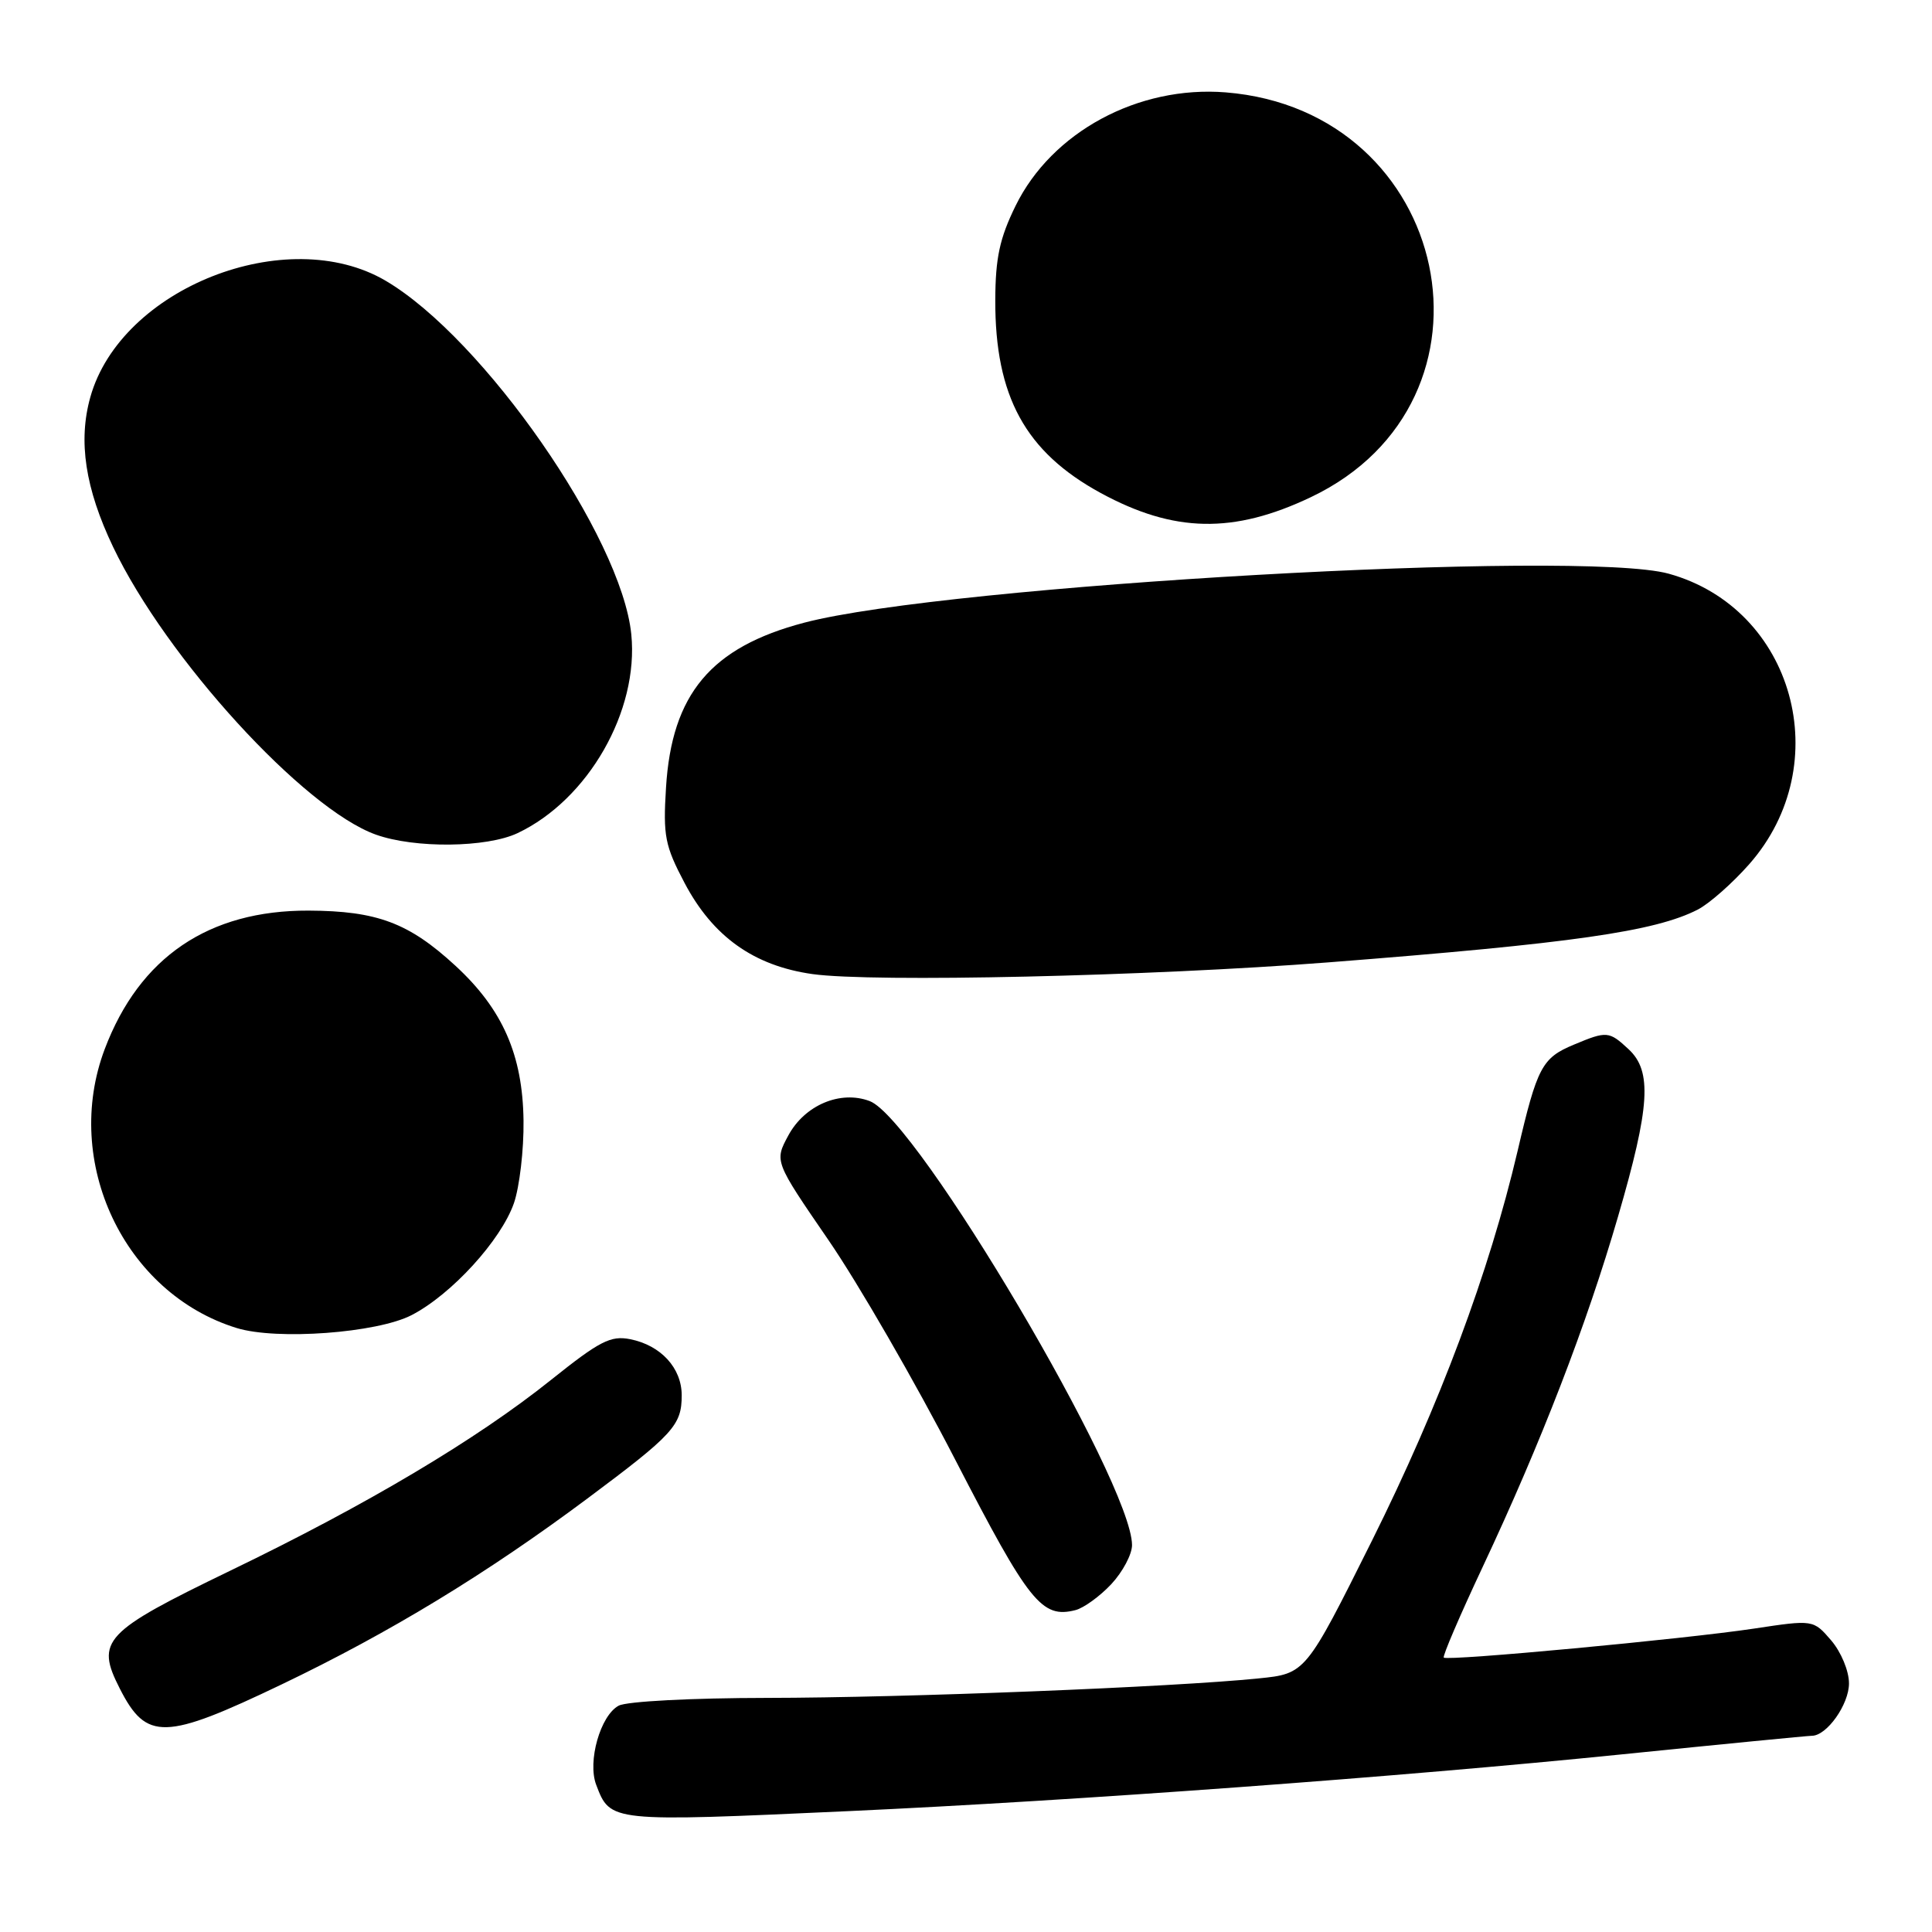 <?xml version="1.0" encoding="UTF-8" standalone="no"?>
<!DOCTYPE svg PUBLIC "-//W3C//DTD SVG 1.1//EN" "http://www.w3.org/Graphics/SVG/1.1/DTD/svg11.dtd" >
<svg xmlns="http://www.w3.org/2000/svg" xmlns:xlink="http://www.w3.org/1999/xlink" version="1.1" viewBox="0 0 256 256">
 <g >
 <path fill="currentColor"
d=" M 112.50 239.98 C 142.61 238.60 185.63 235.44 214.83 232.47 C 228.21 231.11 239.57 230.00 240.08 230.00 C 242.06 230.00 245.00 225.85 245.00 223.06 C 245.00 221.40 243.96 218.91 242.64 217.36 C 240.27 214.61 240.27 214.61 232.39 215.80 C 223.15 217.19 191.79 220.12 191.31 219.64 C 191.12 219.46 193.45 214.04 196.47 207.61 C 204.20 191.15 210.24 175.52 214.41 161.16 C 218.64 146.63 218.93 141.95 215.81 139.04 C 213.21 136.62 212.92 136.59 208.55 138.42 C 204.32 140.18 203.69 141.37 201.09 152.51 C 197.32 168.59 190.76 186.15 181.80 204.13 C 173.00 221.77 173.00 221.77 166.75 222.40 C 155.47 223.55 119.85 224.96 101.68 224.98 C 91.62 224.99 83.05 225.44 81.98 226.01 C 79.55 227.31 77.82 233.41 79.00 236.50 C 80.88 241.44 80.78 241.43 112.50 239.98 Z  M 37.35 223.18 C 51.68 216.31 64.44 208.55 77.81 198.58 C 89.23 190.06 90.33 188.86 90.33 184.89 C 90.33 181.27 87.57 178.26 83.50 177.45 C 80.92 176.94 79.46 177.69 73.02 182.84 C 63.15 190.74 48.64 199.37 30.58 208.09 C 13.70 216.25 12.63 217.39 15.88 223.76 C 19.41 230.69 21.82 230.62 37.35 223.18 Z  M 147.25 209.91 C 148.76 208.29 150.00 205.96 150.00 204.73 C 149.98 196.45 121.53 148.29 115.24 145.90 C 111.36 144.43 106.62 146.43 104.45 150.47 C 102.61 153.88 102.61 153.88 109.77 164.31 C 113.71 170.04 121.28 183.15 126.59 193.45 C 136.36 212.38 138.04 214.48 142.50 213.35 C 143.60 213.07 145.74 211.52 147.25 209.91 Z  M 54.54 174.26 C 59.82 171.53 66.38 164.35 68.10 159.42 C 68.84 157.26 69.42 152.35 69.37 148.50 C 69.26 139.78 66.60 133.73 60.35 127.97 C 54.18 122.28 49.96 120.70 40.89 120.66 C 27.65 120.61 18.48 126.84 13.88 139.00 C 8.22 153.97 16.45 171.37 31.36 175.97 C 36.68 177.61 49.95 176.63 54.54 174.26 Z  M 176.00 127.52 C 208.26 125.01 219.34 123.43 224.99 120.51 C 226.52 119.71 229.58 117.01 231.79 114.50 C 243.43 101.27 237.70 80.62 221.12 76.02 C 209.43 72.77 125.50 77.53 106.56 82.51 C 94.20 85.76 89.01 91.96 88.25 104.36 C 87.85 110.77 88.11 112.06 90.70 116.98 C 94.45 124.10 99.88 127.97 107.65 129.07 C 115.64 130.19 152.31 129.36 176.00 127.52 Z  M 68.59 110.39 C 77.95 105.95 84.67 94.20 83.65 84.05 C 82.36 71.15 64.07 44.83 51.10 37.20 C 38.01 29.51 16.01 38.18 11.97 52.62 C 10.33 58.45 11.29 64.73 14.99 72.48 C 22.03 87.23 40.26 107.18 49.80 110.59 C 54.97 112.44 64.49 112.33 68.59 110.39 Z  M 173.71 65.87 C 200.51 53.11 192.41 14.65 162.41 12.24 C 150.80 11.31 139.35 17.50 134.56 27.29 C 132.46 31.57 131.90 34.19 131.88 39.76 C 131.84 52.52 135.87 59.89 145.86 65.33 C 155.55 70.60 163.45 70.76 173.71 65.87 Z "/>
</g>
</svg>